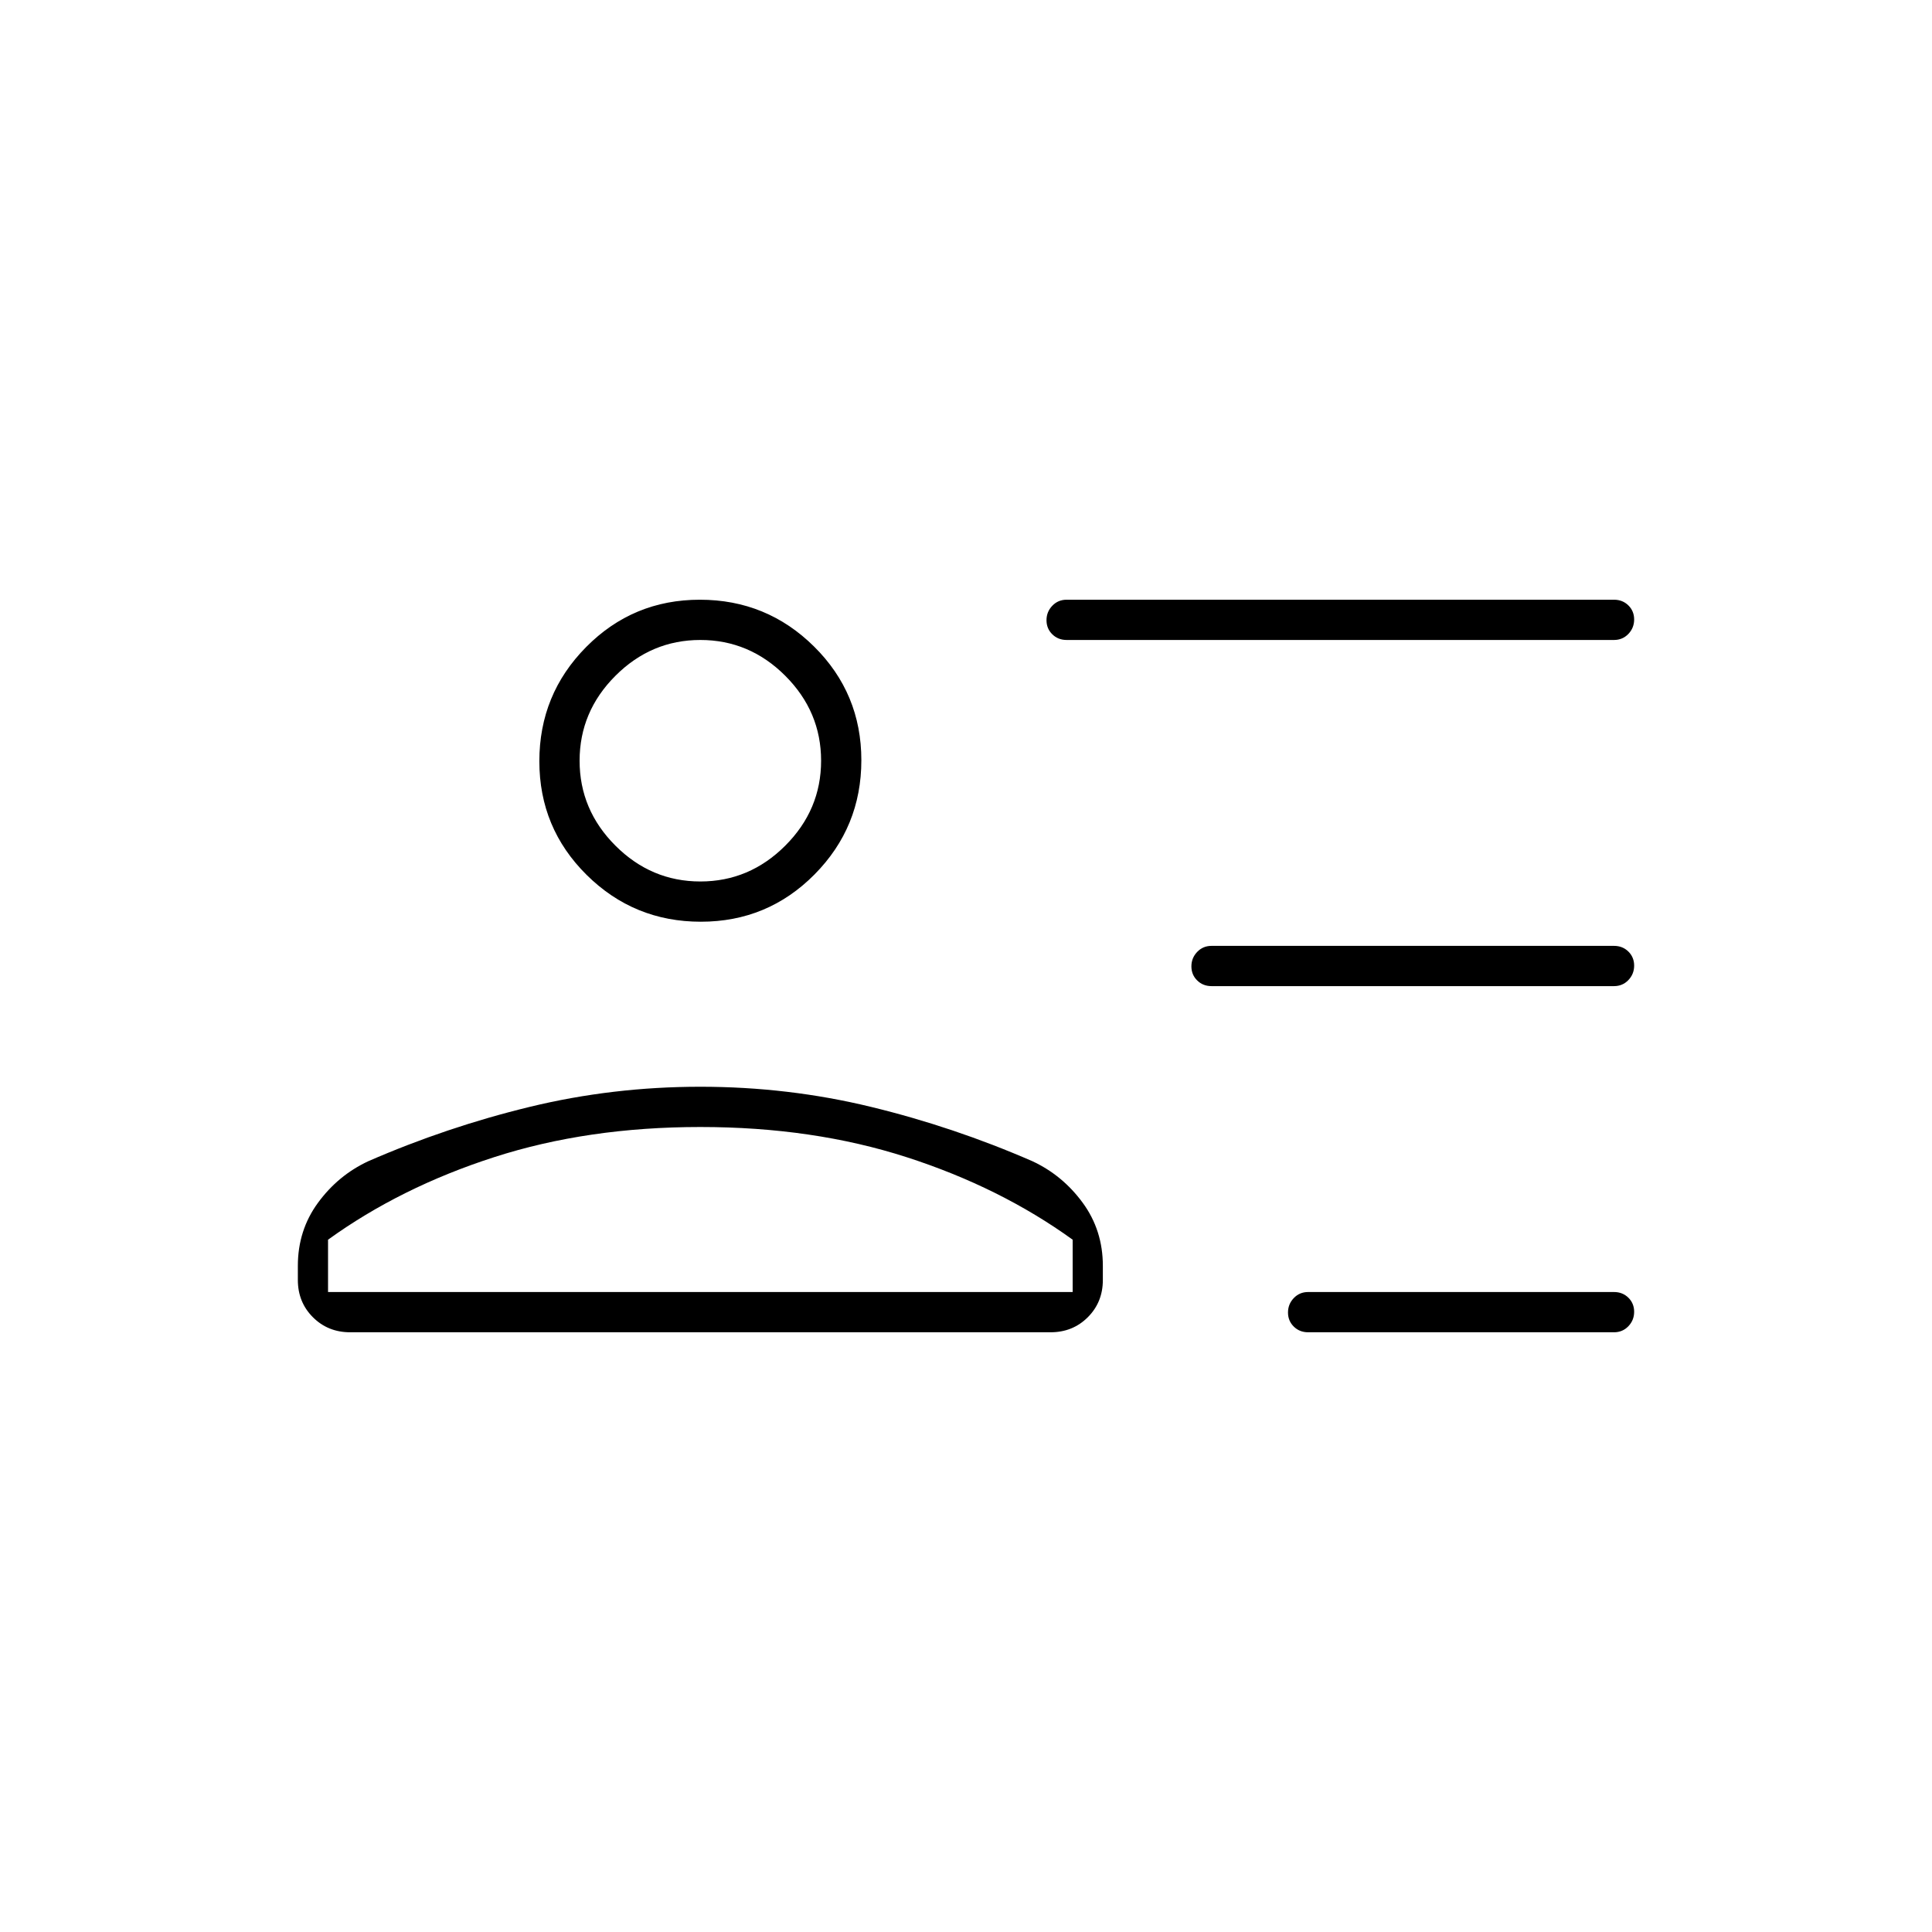 <svg xmlns="http://www.w3.org/2000/svg" height="20" viewBox="0 -960 960 960" width="20"><path d="M650-298q-4.25 0-7.12-2.82-2.88-2.83-2.88-7 0-4.18 2.88-7.18 2.87-3 7.12-3h152q4.25 0 7.13 2.82 2.87 2.83 2.87 7 0 4.18-2.87 7.18-2.88 3-7.13 3H650Zm-48-172q-4.25 0-7.12-2.82-2.88-2.83-2.88-7 0-4.18 2.88-7.18 2.87-3 7.12-3h200q4.25 0 7.13 2.82 2.87 2.83 2.87 7 0 4.18-2.87 7.18-2.88 3-7.13 3H602Zm-72-172q-4.25 0-7.12-2.82-2.88-2.83-2.88-7 0-4.18 2.88-7.18 2.87-3 7.12-3h272q4.25 0 7.13 2.82 2.87 2.83 2.87 7 0 4.18-2.87 7.18-2.88 3-7.13 3H530ZM348.24-502q-33.24 0-56.74-23.26-23.5-23.27-23.5-56.5 0-33.24 23.26-56.74 23.27-23.5 56.5-23.5 33.24 0 56.74 23.26 23.5 23.27 23.5 56.5 0 33.24-23.26 56.74-23.27 23.5-56.5 23.5ZM174-298q-11.05 0-18.52-7.48Q148-312.95 148-324v-7q0-17.68 10-31.34T183-383q39-17 80.21-27 41.21-10 84.79-10 43.58 0 84.79 10Q474-400 513-383q15 7 25 20.66T548-331v7q0 11.05-7.47 18.52Q533.05-298 522-298H174Zm174-102q-56 0-102.5 15T163-344v26h370v-26q-36-26-82.5-41T348-400Zm0-122q24.4 0 42.2-17.8Q408-557.6 408-582q0-24.4-17.8-42.2Q372.4-642 348-642q-24.4 0-42.2 17.8Q288-606.4 288-582q0 24.4 17.8 42.2Q323.6-522 348-522Zm0-60Zm0 264Z"/></svg>